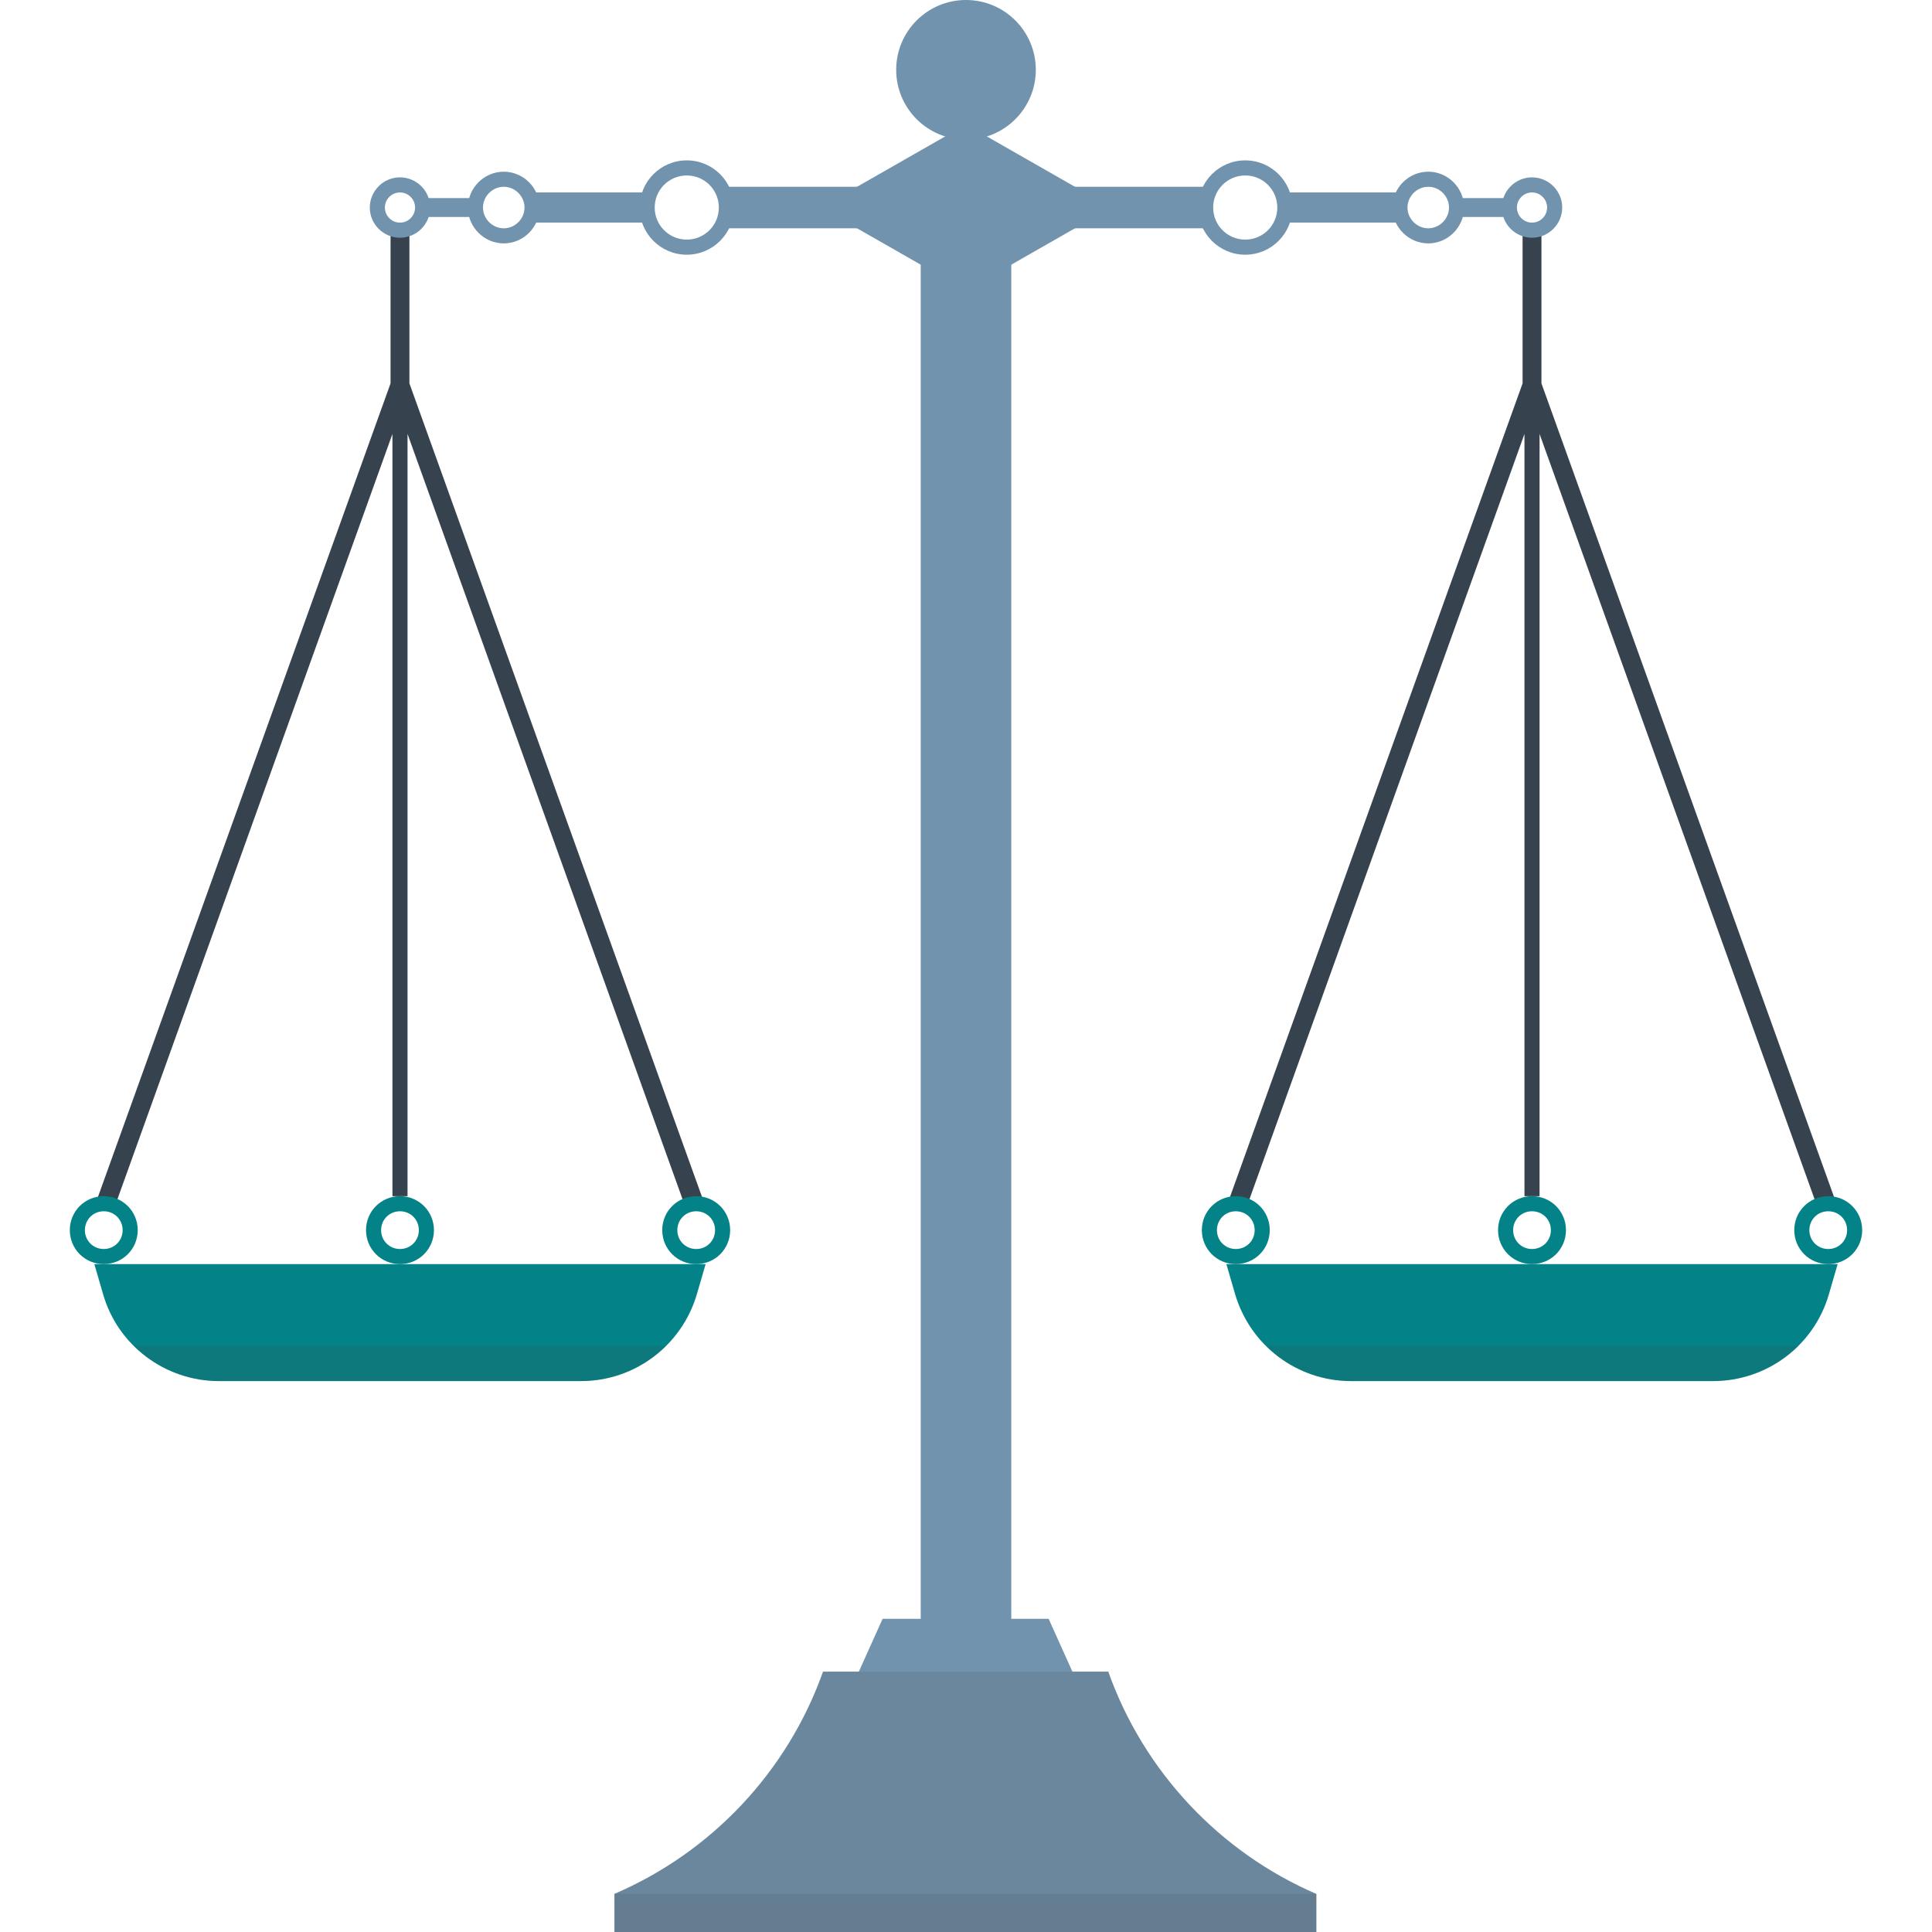 <svg xmlns="http://www.w3.org/2000/svg" viewBox="0 0 512 512" xml:space="preserve"><style>.st1{fill:#7193ad}.st2{fill:#038387}.st3{opacity:.15;enable-background:new;fill:#444}</style><path d="M108.5 60.5h-5v41.1L25.6 318.2l4.8 1.6L104 115v202h4V115l73.6 204.8 4.8-1.6-77.9-216.6zm377.9 257.7-77.9-216.6V60.5h-5v41.1l-77.9 216.6 4.8 1.6L404 115v202h4V115l73.6 204.8z" fill="#36434f"/><path class="st1" d="M252.5 28h7v15h-7z"/><path class="st1" d="M268 469h-24V45c0-4.4 3.6-8 8-8h8c4.4 0 8 3.6 8 8v424z"/><circle class="st1" cx="256" cy="18.5" r="18.5"/><path class="st1" d="M293.7 443h-9.5l-6.3-14h-44l-6.3 14h-9.5c-9.4 26.5-29.6 47.9-55.3 58.9V512h186v-10.1c-25.5-11-45.7-32.4-55.1-58.9zM256 33l-38.5 22L256 77l38.5-22z"/><path class="st1" d="M193 49.5h36v11h-36zM141 51h31v8h-31zm-35 0c2.2 0 4 1.8 4 4s-1.8 4-4 4-4-1.8-4-4 1.8-4 4-4m0-4c-4.4 0-8 3.6-8 8s3.6 8 8 8 8-3.6 8-8-3.6-8-8-8z"/><path class="st1" d="M133.5 49.5c3 0 5.5 2.5 5.5 5.5s-2.5 5.5-5.5 5.5S128 58 128 55s2.5-5.5 5.5-5.5m0-4c-5.2 0-9.5 4.3-9.5 9.5s4.3 9.5 9.5 9.5 9.5-4.3 9.5-9.5-4.3-9.5-9.5-9.5z"/><path class="st1" d="M113 52.5h12v5h-12z"/><path class="st2" d="M184.5 321c2.8 0 5 2.2 5 5s-2.2 5-5 5-5-2.2-5-5 2.2-5 5-5m0-4c-5 0-9 4-9 9s4 9 9 9 9-4 9-9-4-9-9-9zm-157 4c2.8 0 5 2.2 5 5s-2.2 5-5 5-5-2.2-5-5 2.2-5 5-5m0-4c-5 0-9 4-9 9s4 9 9 9 9-4 9-9-4-9-9-9zm78.5 4c2.8 0 5 2.2 5 5s-2.2 5-5 5-5-2.2-5-5 2.2-5 5-5m0-4c-5 0-9 4-9 9s4 9 9 9 9-4 9-9-4-9-9-9z"/><path class="st1" d="M182 46.5c4.7 0 8.5 3.8 8.5 8.5s-3.8 8.5-8.5 8.5-8.5-3.8-8.5-8.5 3.8-8.5 8.5-8.5m0-4c-6.9 0-12.5 5.6-12.5 12.5s5.6 12.5 12.5 12.5 12.5-5.6 12.5-12.5-5.6-12.5-12.5-12.5z"/><path class="st2" d="M106 335h81l-2.3 7.9c-4 13.7-16.5 23.1-30.7 23.1H58c-14.2 0-26.8-9.4-30.7-23.1L25 335h81zm300 0h-81l2.3 7.9c4 13.7 16.5 23.1 30.7 23.1h96c14.2 0 26.8-9.4 30.7-23.1l2.3-7.9h-81z"/><path class="st1" d="M283 49.5h36v11h-36zm57 1.5h31v8h-31zm66 0c2.2 0 4 1.8 4 4s-1.8 4-4 4-4-1.8-4-4 1.8-4 4-4m0-4c-4.4 0-8 3.6-8 8s3.6 8 8 8 8-3.6 8-8-3.6-8-8-8z"/><path class="st1" d="M378.5 49.5c3 0 5.5 2.5 5.5 5.5s-2.5 5.5-5.5 5.5S373 58 373 55s2.5-5.5 5.5-5.5m0-4c-5.2 0-9.5 4.3-9.5 9.5s4.3 9.5 9.5 9.5 9.5-4.3 9.5-9.5-4.3-9.5-9.5-9.5z"/><path class="st1" d="M387 52.5h12v5h-12z"/><path class="st2" d="M327.5 321c2.8 0 5 2.2 5 5s-2.2 5-5 5-5-2.2-5-5 2.2-5 5-5m0-4c-5 0-9 4-9 9s4 9 9 9 9-4 9-9-4-9-9-9zm157 4c2.8 0 5 2.2 5 5s-2.2 5-5 5-5-2.2-5-5 2.2-5 5-5m0-4c-5 0-9 4-9 9s4 9 9 9 9-4 9-9-4-9-9-9zm-78.5 4c2.8 0 5 2.2 5 5s-2.2 5-5 5-5-2.2-5-5 2.2-5 5-5m0-4c-5 0-9 4-9 9s4 9 9 9 9-4 9-9-4-9-9-9z"/><path class="st1" d="M330 46.5c4.7 0 8.5 3.8 8.5 8.5s-3.8 8.5-8.5 8.5-8.5-3.8-8.5-8.5 3.8-8.5 8.5-8.5m0-4c-6.9 0-12.5 5.6-12.5 12.5s5.6 12.5 12.5 12.5 12.5-5.6 12.5-12.5-5.6-12.5-12.5-12.5z"/><path class="st3" d="M163 501.9h186V512H163z"/><path class="st3" d="M293.7 443h-75.5c-9.4 26.5-29.6 47.9-55.3 58.9V512h186v-10.1c-25.6-11-45.8-32.4-55.2-58.9z"/><path d="M176.5 356.7h-141c5.9 5.8 13.9 9.3 22.6 9.3h96c8.5 0 16.6-3.5 22.4-9.3zm159 0c5.9 5.8 13.9 9.3 22.6 9.3h96c8.7 0 16.7-3.5 22.6-9.3H335.5z" fill="#444" opacity=".15"/></svg>